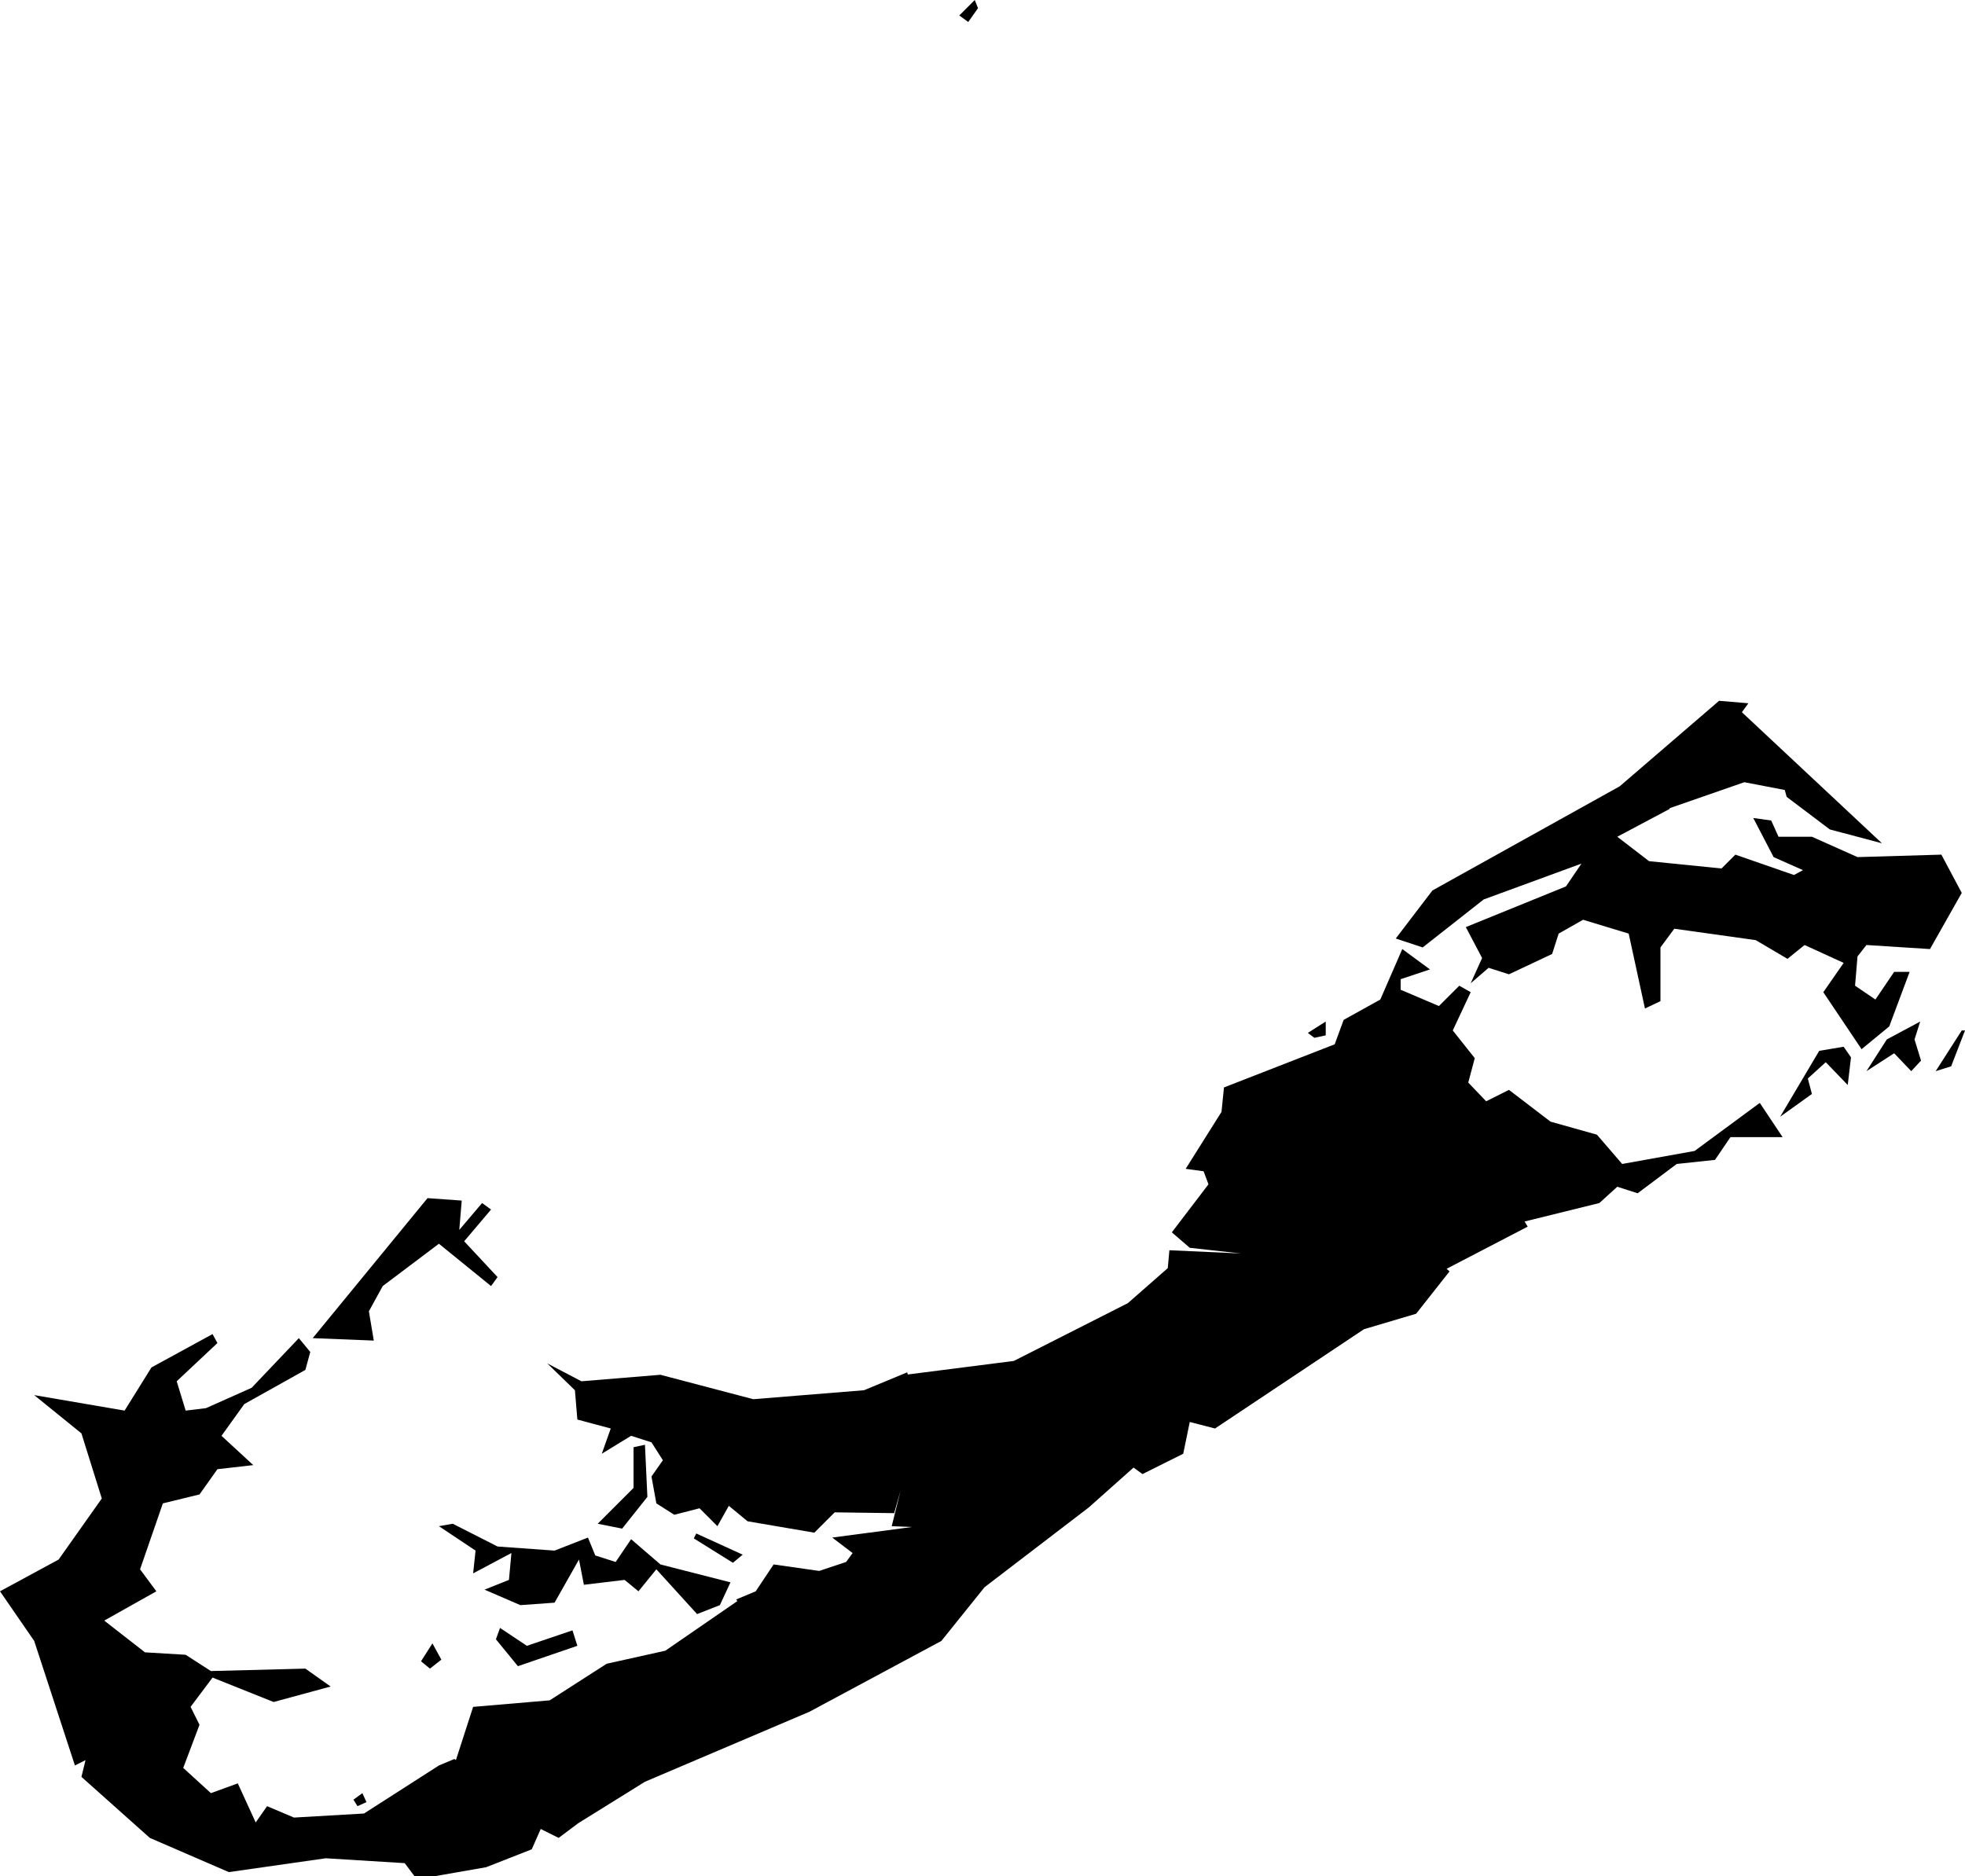 <svg xmlns="http://www.w3.org/2000/svg" viewBox="0 0 798 762"><path d="M 484.17 578.53 481.52 591.43 464.98 599.69 461.35 597.05 443.16 613.24 400.83 645.64 383.3 667.46 329.72 696.22 262.92 724.65 235.8 741.51 227.87 747.46 220.59 743.83 216.95 752.09 198.43 759.36 177.6 763 169.33 763 165.36 757.71 133.28 755.73 93.93 761.35 61.85 747.46 34.07 722.67 35.73 715.86 31.43 718.04 14.89 667.46 1 647.3 24.81 634.4 42.34 609.61 34.07 583.16 14.89 567.62 51.6 573.91 62.51 556.38 87.32 542.83 89.3 546.47 72.76 562 76.4 573.91 84.67 572.91 103.19 564.65 122.37 544.48 127 550.1 125.02 557.38 100.21 571.26 90.95 584.15 103.85 596.05 89.3 597.71 82.02 607.96 67.14 611.59 57.88 638.37 64.5 647.3 43.33 659.2 59.87 672.09 76.4 673.08 86.65 679.69 125.02 678.7 135.27 685.97 112.12 692.26 87.32 682.34 78.39 694.24 82.02 701.51 75.41 719.03 86.65 729.28 97.57 725.31 104.84 741.18 109.47 734.57 120.39 739.2 148.83 737.55 179.25 718.04 185.54 715.4 186.15 715.85 193.14 694.24 224.23 691.59 247.38 676.72 271.19 671.43 300.43 651.29 299.99 650.61 307.9 647.3 315.17 636.39 333.69 639.03 344.61 635.39 347.25 631.76 338.98 625.48 371.39 621.18 363.13 620.85 366.76 606.3 364.12 615.56 339.98 615.23 331.71 623.49 304.59 618.86 296.98 612.58 292.35 620.85 285.08 613.58 274.83 616.22 267.55 611.59 265.57 600.68 270.2 594.07 265.57 586.8 257.3 584.15 245.39 591.43 249.03 581.18 235.47 577.54 234.48 565.64 223.24 554.73 237.13 562 269.2 559.36 306.91 569.28 351.88 565.64 369.41 558.37 369.67 559.24 412.73 553.74 459.03 530.27 475.24 516.05 475.9 508.78 505 510.1 484.17 507.79 476.89 501.51 491.77 482 489.79 476.71 482.51 475.72 497.06 452.58 498.06 442.66 543.03 425.14 546.67 415.22 561.55 406.96 570.48 386.46 581.72 394.73 569.82 398.69 569.82 402.99 585.36 409.6 593.63 401.34 598.26 403.98 590.98 419.52 599.91 430.76 597.27 440.68 604.54 448.28 613.8 443.65 630.67 456.55 649.52 461.84 659.77 473.74 689.2 468.45 715.66 448.94 724.92 462.83 703.76 462.83 697.47 472.08 681.93 473.74 666.06 485.64 657.79 482.99 650.51 489.61 620.14 497.11 621.41 499.19 588.48 516.31 589.66 517.38 576.1 534.57 554.94 540.85 494.42 581.18 484.17 578.53 Z M 539.39 421.51 534.76 422.5 532.12 420.51 539.39 415.89 539.39 421.51 Z M 175.61 678.7 171.98 675.73 176.61 668.45 180.24 675.06 175.61 678.7 Z M 233.49 663.16 235.47 669.44 211.33 677.71 202.4 666.8 204.06 662.17 214.97 669.44 233.49 663.16 Z M 184.87 619.86 203.06 629.11 226.21 630.77 239.77 625.48 242.75 632.75 251.02 635.39 257.3 626.14 269.2 636.39 297.65 643.66 293.35 652.92 284.09 656.55 267.55 638.37 260.28 647.3 254.65 642.67 238.12 644.65 236.13 634.4 226.21 651.92 212.32 652.92 197.77 646.63 207.69 642.67 208.69 631.76 193.14 640.02 194.13 630.77 179.25 620.85 184.87 619.86 Z M 302.61 632.42 298.64 635.72 282.76 625.81 283.76 623.82 302.61 632.42 Z M 253.66 621.84 243.74 619.86 258.29 605.31 258.29 588.78 262.92 587.79 263.91 608.95 253.66 621.84 Z M 787.09 436.05 797.68 419.52 799 419.52 793.38 434.07 787.09 436.05 Z M 778.5 423.16 781.14 431.75 777.17 436.05 770.23 428.78 758.98 436.05 767.25 423.16 780.81 415.89 778.5 423.16 Z M 752.7 430.43 751.38 441.67 742.45 432.41 735.17 439.03 736.83 445.31 723.93 454.56 739.8 427.79 749.72 426.13 752.7 430.43 Z M 679.16 329.2 678.95 329.6 657.79 340.84 670.69 350.76 700.12 353.73 705.74 348.11 729.55 356.38 733.19 354.4 721.28 349.11 713.02 333.24 720.29 334.23 723.27 340.84 736.83 340.84 755.35 349.11 789.41 348.11 797.68 363.65 784.78 386.46 758.98 384.81 755.35 389.44 754.35 401.34 762.62 406.96 770.23 395.72 776.51 395.72 768.24 417.87 757 427.13 741.46 403.98 749.72 392.08 733.85 384.81 726.91 390.43 714.01 382.83 680.94 378.2 675.32 385.8 675.32 407.62 669.03 410.6 662.42 380.18 643.9 374.56 633.98 380.18 631.33 388.45 613.8 396.71 605.54 394.07 598.26 400.35 602.89 390.1 596.28 377.54 636.95 361.01 643.24 351.75 603.55 366.3 578.75 385.8 567.83 382.17 582.72 362.66 658.78 320.35 699.13 285.63 711.03 286.63 708.39 290.26 765.27 343.49 744.1 337.87 726.57 324.64 725.81 321.85 709.38 318.69 679.16 329.2 Z M 398.18 4.31 394.21 9.93 390.57 7.28 396.86 1 398.18 4.31 Z M 188.51 488.61 187.52 500.52 196.78 489.61 200.42 492.25 189.5 505.14 203.06 519.69 200.42 523.33 179.25 506.14 156.43 523.33 150.81 533.57 152.8 545.47 127.99 544.48 174.62 487.62 188.51 488.61 Z M 146.18 734.57 144.53 731.93 148.17 729.28 149.82 732.92 146.18 734.57 Z" fill-rule="evenodd" transform="translate(-1,-1) "/></svg>